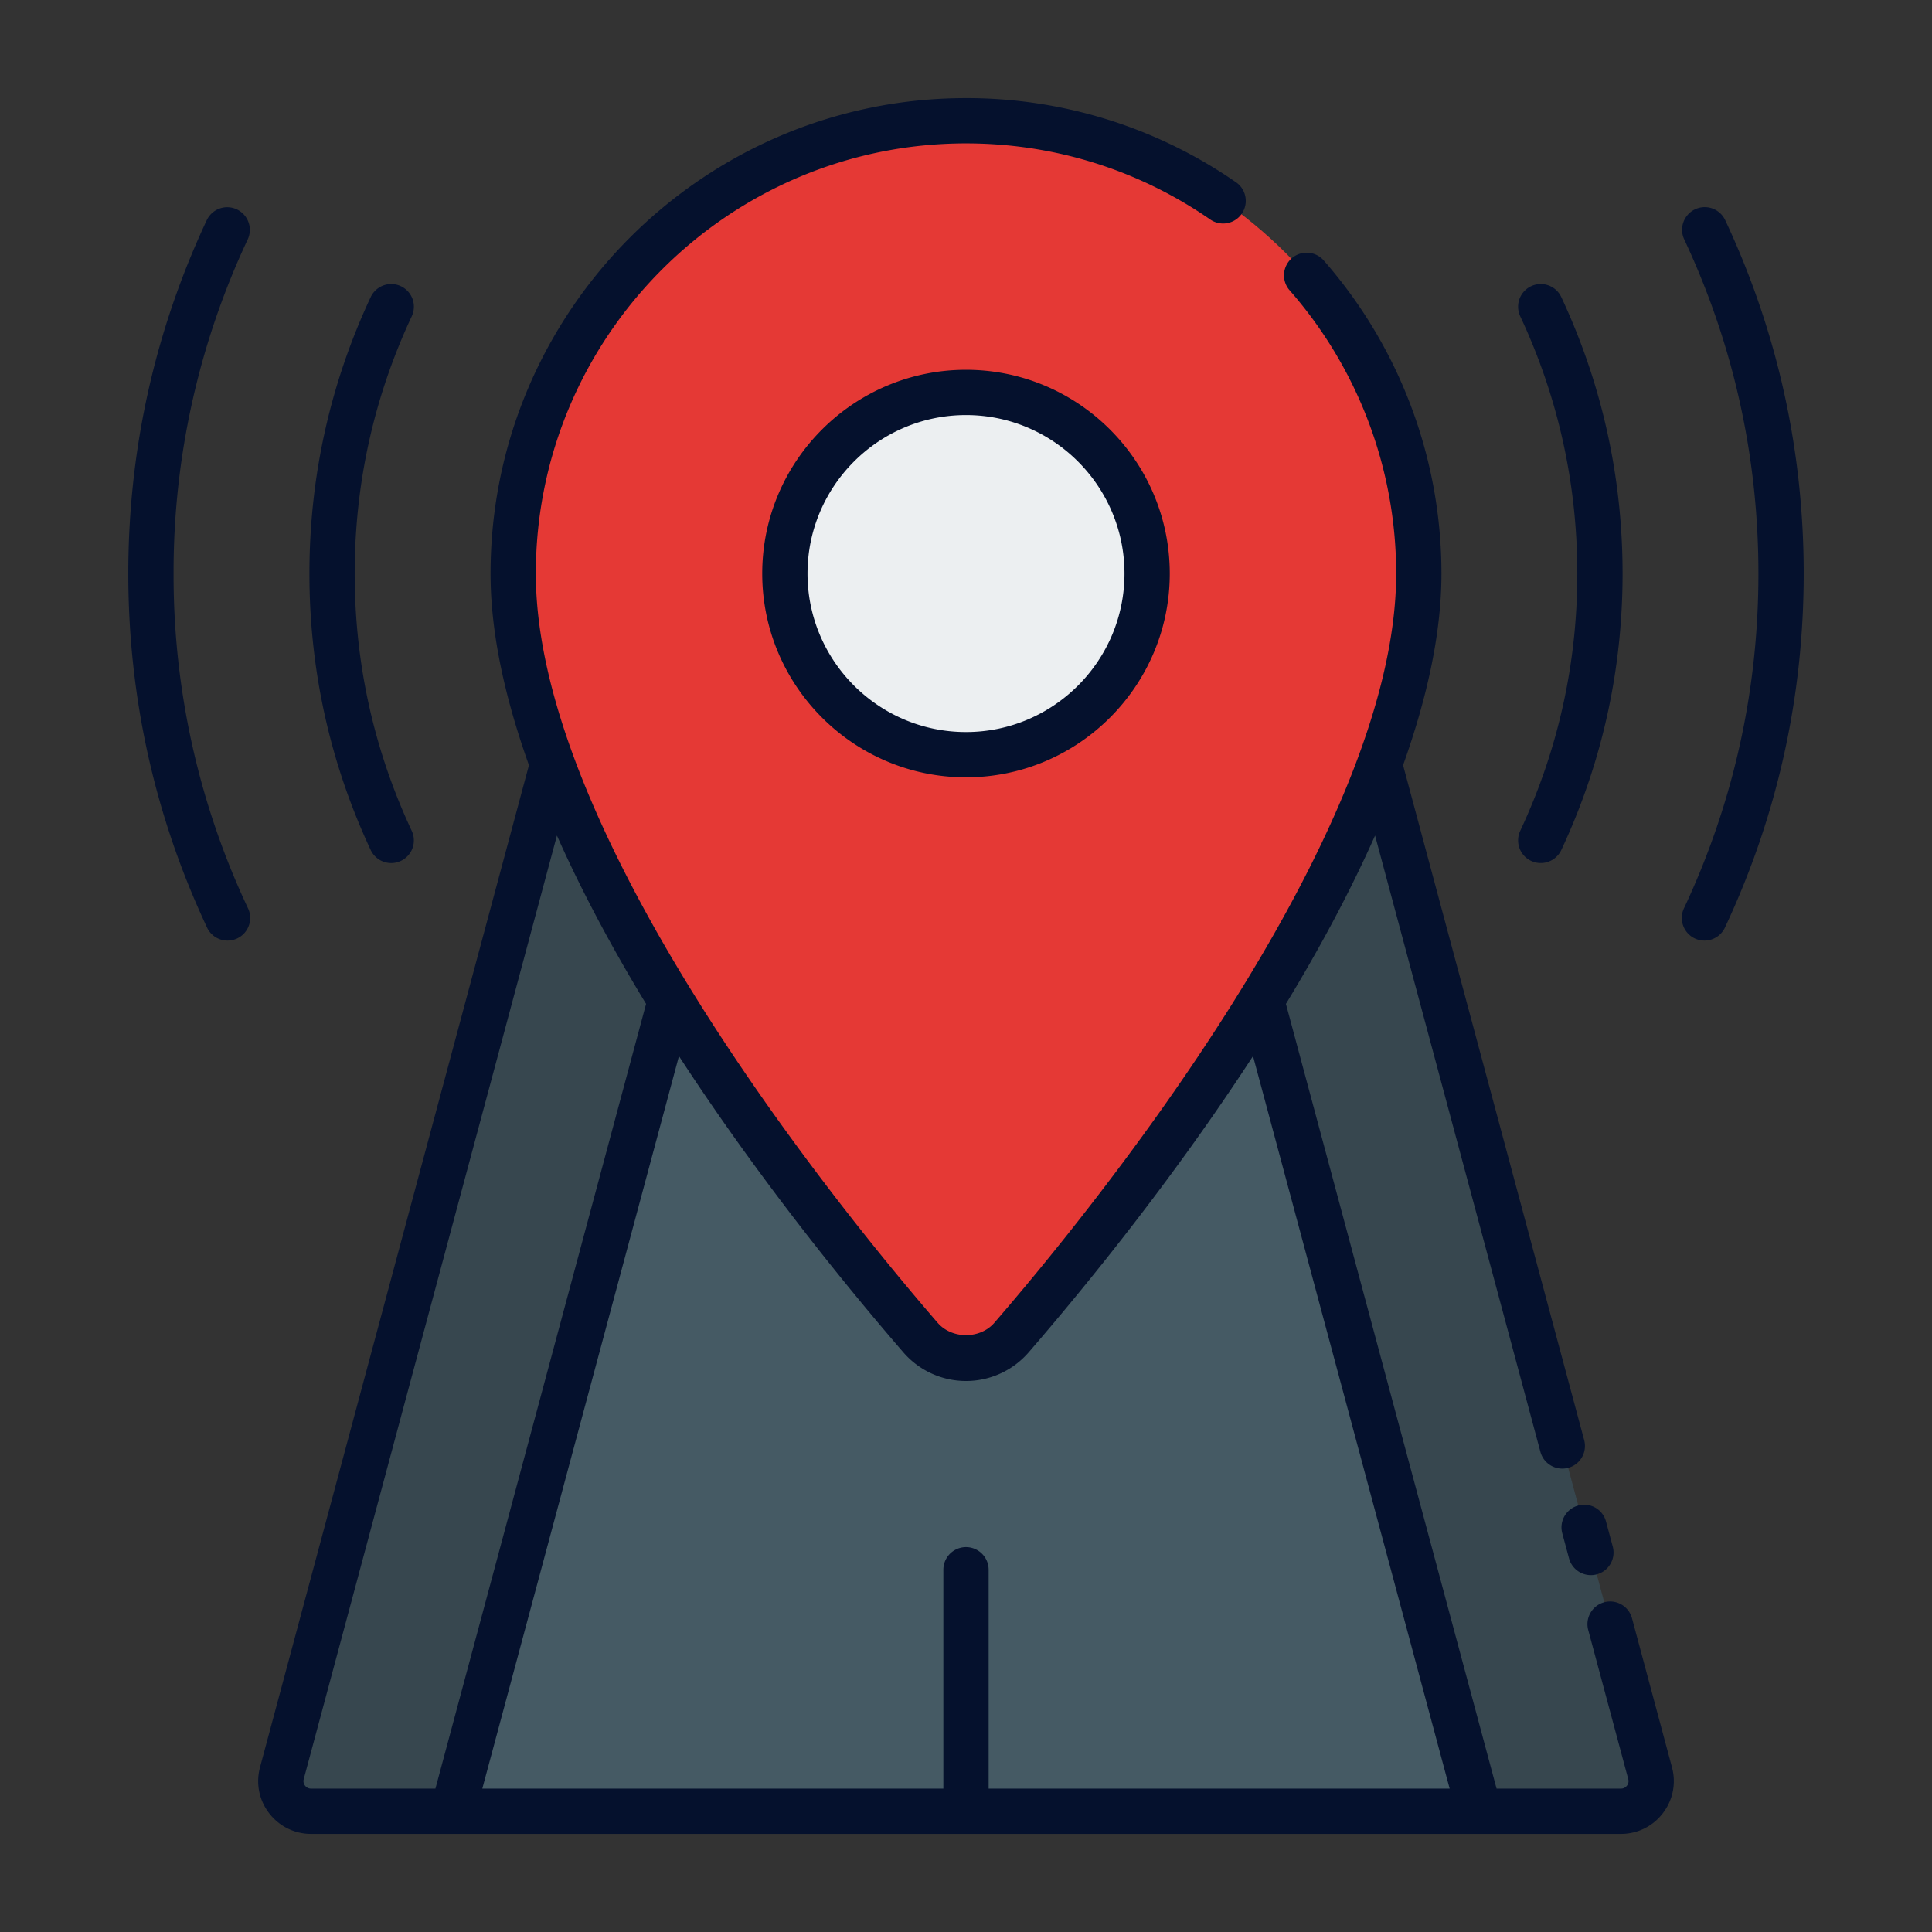 <svg xmlns="http://www.w3.org/2000/svg" version="1.1" xmlns:xlink="http://www.w3.org/1999/xlink" width="512" height="512" x="0" y="0" viewBox="0 0 64 64" style="enable-background:new 0 0 512 512" xml:space="preserve" class=""><rect x="0" y="0" width="64" height="64" fill="#333333" stroke="none"/><g><path fill="#37474f" d="M44 19H20L9.338 58.74a1 1 0 0 0 .966 1.26h43.392a1 1 0 0 0 .966-1.26L44 19z" opacity="1" data-original="#37474f"></path><path fill="#455a64" d="M38 19H26L15 60h34z" opacity="1" data-original="#455a64"></path><path fill="#e53935" d="M47 19c0 8.84-9.688 20.91-13.492 25.308-.796.92-2.22.92-3.016 0C26.688 39.91 17 27.84 17 19c0-8.28 6.72-15 15-15s15 6.72 15 15z" opacity="1" data-original="#e53935"></path><circle cx="32" cy="19" r="6" fill="#eceff1" opacity="1" data-original="#eceff1"></circle><g fill="#05112d"><path d="M54.062 53.607a.75.75 0 1 0-1.45.389l1.326 4.94a.242.242 0 0 1-.043.216.244.244 0 0 1-.199.098h-4.12l-6.978-25.995c1.1-1.81 2.115-3.69 2.953-5.576l5.477 20.415a.75.75 0 0 0 1.45-.389l-5.999-22.357c.78-2.189 1.271-4.344 1.271-6.348 0-3.818-1.386-7.502-3.9-10.373a.75.75 0 0 0-1.13.989A14.234 14.234 0 0 1 46.25 19c0 8.75-10.188 21.208-13.31 24.818-.472.547-1.408.547-1.88 0C27.936 40.208 17.75 27.75 17.75 19c0-7.857 6.392-14.25 14.25-14.25 2.914 0 5.717.875 8.104 2.53a.75.75 0 0 0 .855-1.232A15.652 15.652 0 0 0 32 3.25c-8.684 0-15.75 7.065-15.75 15.75 0 2.004.492 4.159 1.272 6.348L8.613 58.546c-.142.53-.032 1.083.302 1.518s.84.686 1.389.686h43.392c.549 0 1.055-.25 1.389-.686s.444-.989.302-1.518l-1.325-4.939zm-43.957 5.545a.243.243 0 0 1-.043-.217l8.387-31.256c.838 1.886 1.853 3.767 2.953 5.576L14.424 59.25h-4.12a.244.244 0 0 1-.199-.098zm22.645.098V52a.75.75 0 0 0-1.5 0v7.25H15.977l6.514-24.265c2.674 4.11 5.597 7.69 7.434 9.814a2.744 2.744 0 0 0 4.15 0c1.837-2.124 4.76-5.703 7.433-9.814l6.514 24.265H32.75z" fill="#05112d" opacity="1" data-original="#05112d"></path><path d="M52.282 49.872a.75.75 0 0 0-.53.918l.224.833a.75.75 0 0 0 1.449-.389l-.224-.833a.748.748 0 0 0-.919-.53zM25.25 19c0 3.722 3.028 6.75 6.75 6.75s6.75-3.028 6.75-6.75-3.028-6.75-6.75-6.75-6.75 3.028-6.75 6.75zm12 0c0 2.895-2.356 5.25-5.25 5.25s-5.25-2.355-5.25-5.25 2.356-5.25 5.25-5.25 5.25 2.355 5.25 5.25zM57.152 7.297a.75.75 0 1 0-1.358.637c1.63 3.478 2.456 7.201 2.456 11.066s-.826 7.588-2.455 11.066a.75.75 0 1 0 1.357.637C58.876 27.024 59.75 23.087 59.75 19s-.874-8.024-2.598-11.703zM50.722 28.519a.752.752 0 0 0 .998-.361c1.347-2.877 2.03-5.959 2.03-9.158s-.684-6.28-2.03-9.158a.75.75 0 0 0-1.36.636c1.254 2.677 1.89 5.544 1.89 8.522s-.636 5.845-1.89 8.522a.75.75 0 0 0 .362.997zM7.845 6.936a.749.749 0 0 0-.997.36C5.124 10.977 4.25 14.914 4.25 19s.874 8.024 2.598 11.703a.75.75 0 1 0 1.357-.637A25.9 25.9 0 0 1 5.75 19 25.9 25.9 0 0 1 8.205 7.933a.75.75 0 0 0-.36-.997zM12.96 28.59a.75.75 0 0 0 .679-1.068C12.387 24.845 11.75 21.978 11.75 19s.636-5.845 1.89-8.522a.75.75 0 0 0-1.36-.636c-1.346 2.877-2.03 5.959-2.03 9.158s.684 6.28 2.03 9.158a.751.751 0 0 0 .681.432z" fill="#05112d" opacity="1" data-original="#05112d"></path></g></g></svg>